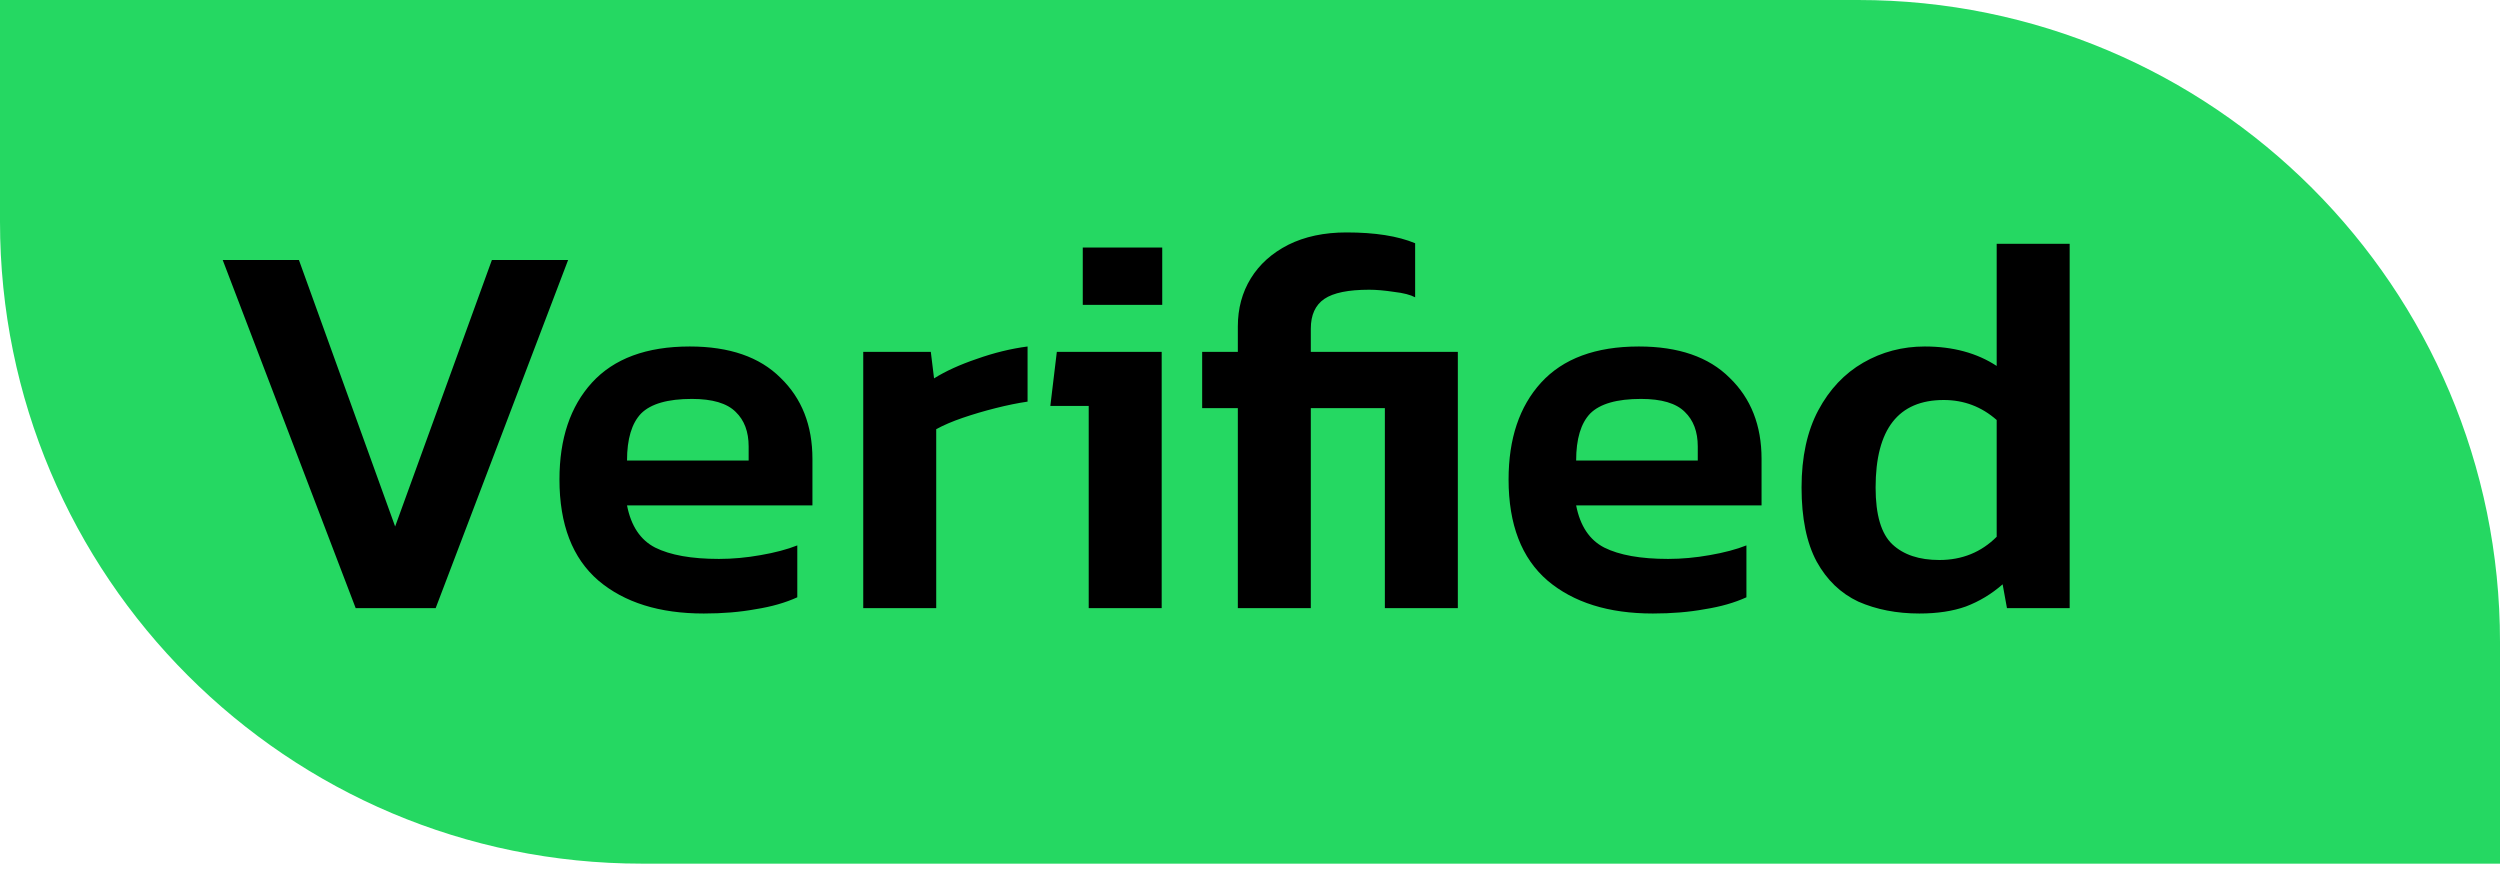 <svg width="37" height="13" viewBox="0 0 37 13" fill="none" xmlns="http://www.w3.org/2000/svg">
<path d="M0 0H27.5C32.747 0 37 4.253 37 9.5V12.782H9.5C4.253 12.782 0 8.529 0 3.282V0Z" fill="#25D862"/>
<path d="M5.264 9L3.296 3.848H4.424L5.848 7.792L7.28 3.848H8.408L6.448 9H5.264ZM10.416 9.08C9.76 9.08 9.24 8.917 8.856 8.592C8.472 8.261 8.28 7.763 8.28 7.096C8.28 6.493 8.44 6.016 8.76 5.664C9.086 5.307 9.568 5.128 10.208 5.128C10.795 5.128 11.243 5.283 11.552 5.592C11.867 5.896 12.024 6.296 12.024 6.792V7.48H9.28C9.339 7.784 9.478 7.992 9.696 8.104C9.92 8.216 10.235 8.272 10.64 8.272C10.843 8.272 11.048 8.253 11.256 8.216C11.47 8.179 11.651 8.131 11.8 8.072V8.84C11.624 8.92 11.419 8.979 11.184 9.016C10.95 9.059 10.694 9.08 10.416 9.08ZM9.28 6.816H11.08V6.608C11.08 6.389 11.016 6.219 10.888 6.096C10.76 5.968 10.544 5.904 10.24 5.904C9.883 5.904 9.632 5.976 9.488 6.12C9.35 6.264 9.28 6.496 9.28 6.816ZM12.776 9V5.208H13.776L13.824 5.6C13.995 5.493 14.206 5.397 14.456 5.312C14.712 5.221 14.963 5.16 15.208 5.128V5.944C15.064 5.965 14.907 5.997 14.736 6.04C14.566 6.083 14.403 6.131 14.248 6.184C14.094 6.237 13.963 6.293 13.856 6.352V9H12.776ZM16.025 4.512V3.664H17.201V4.512H16.025ZM16.113 9V6.008H15.545L15.641 5.208H17.193V9H16.113ZM18.32 9V6.04H17.792V5.208H18.32V4.832C18.32 4.565 18.384 4.328 18.512 4.12C18.64 3.912 18.824 3.747 19.064 3.624C19.31 3.501 19.598 3.44 19.928 3.44C20.35 3.44 20.688 3.493 20.944 3.6V4.4C20.875 4.363 20.771 4.336 20.632 4.32C20.494 4.299 20.371 4.288 20.264 4.288C19.955 4.288 19.734 4.333 19.6 4.424C19.467 4.515 19.4 4.661 19.4 4.864V5.208H21.576V9H20.496V6.04H19.4V9H18.32ZM24.463 9.08C23.807 9.08 23.287 8.917 22.903 8.592C22.519 8.261 22.327 7.763 22.327 7.096C22.327 6.493 22.487 6.016 22.807 5.664C23.133 5.307 23.615 5.128 24.255 5.128C24.842 5.128 25.29 5.283 25.599 5.592C25.914 5.896 26.071 6.296 26.071 6.792V7.48H23.327C23.386 7.784 23.525 7.992 23.743 8.104C23.967 8.216 24.282 8.272 24.687 8.272C24.89 8.272 25.095 8.253 25.303 8.216C25.517 8.179 25.698 8.131 25.847 8.072V8.84C25.671 8.92 25.466 8.979 25.231 9.016C24.997 9.059 24.741 9.08 24.463 9.08ZM23.327 6.816H25.127V6.608C25.127 6.389 25.063 6.219 24.935 6.096C24.807 5.968 24.591 5.904 24.287 5.904C23.93 5.904 23.679 5.976 23.535 6.12C23.397 6.264 23.327 6.496 23.327 6.816ZM28.407 9.08C28.071 9.08 27.77 9.021 27.503 8.904C27.242 8.781 27.037 8.584 26.887 8.312C26.738 8.035 26.663 7.669 26.663 7.216C26.663 6.763 26.746 6.381 26.911 6.072C27.076 5.763 27.298 5.528 27.575 5.368C27.852 5.208 28.157 5.128 28.487 5.128C28.903 5.128 29.258 5.224 29.551 5.416V3.608H30.631V9H29.703L29.639 8.648C29.474 8.792 29.293 8.901 29.095 8.976C28.903 9.045 28.674 9.08 28.407 9.08ZM28.703 8.288C29.039 8.288 29.322 8.173 29.551 7.944V6.216C29.327 6.019 29.066 5.92 28.767 5.92C28.095 5.92 27.759 6.352 27.759 7.216C27.759 7.621 27.842 7.901 28.007 8.056C28.172 8.211 28.404 8.288 28.703 8.288Z" fill="black"/>
</svg>
